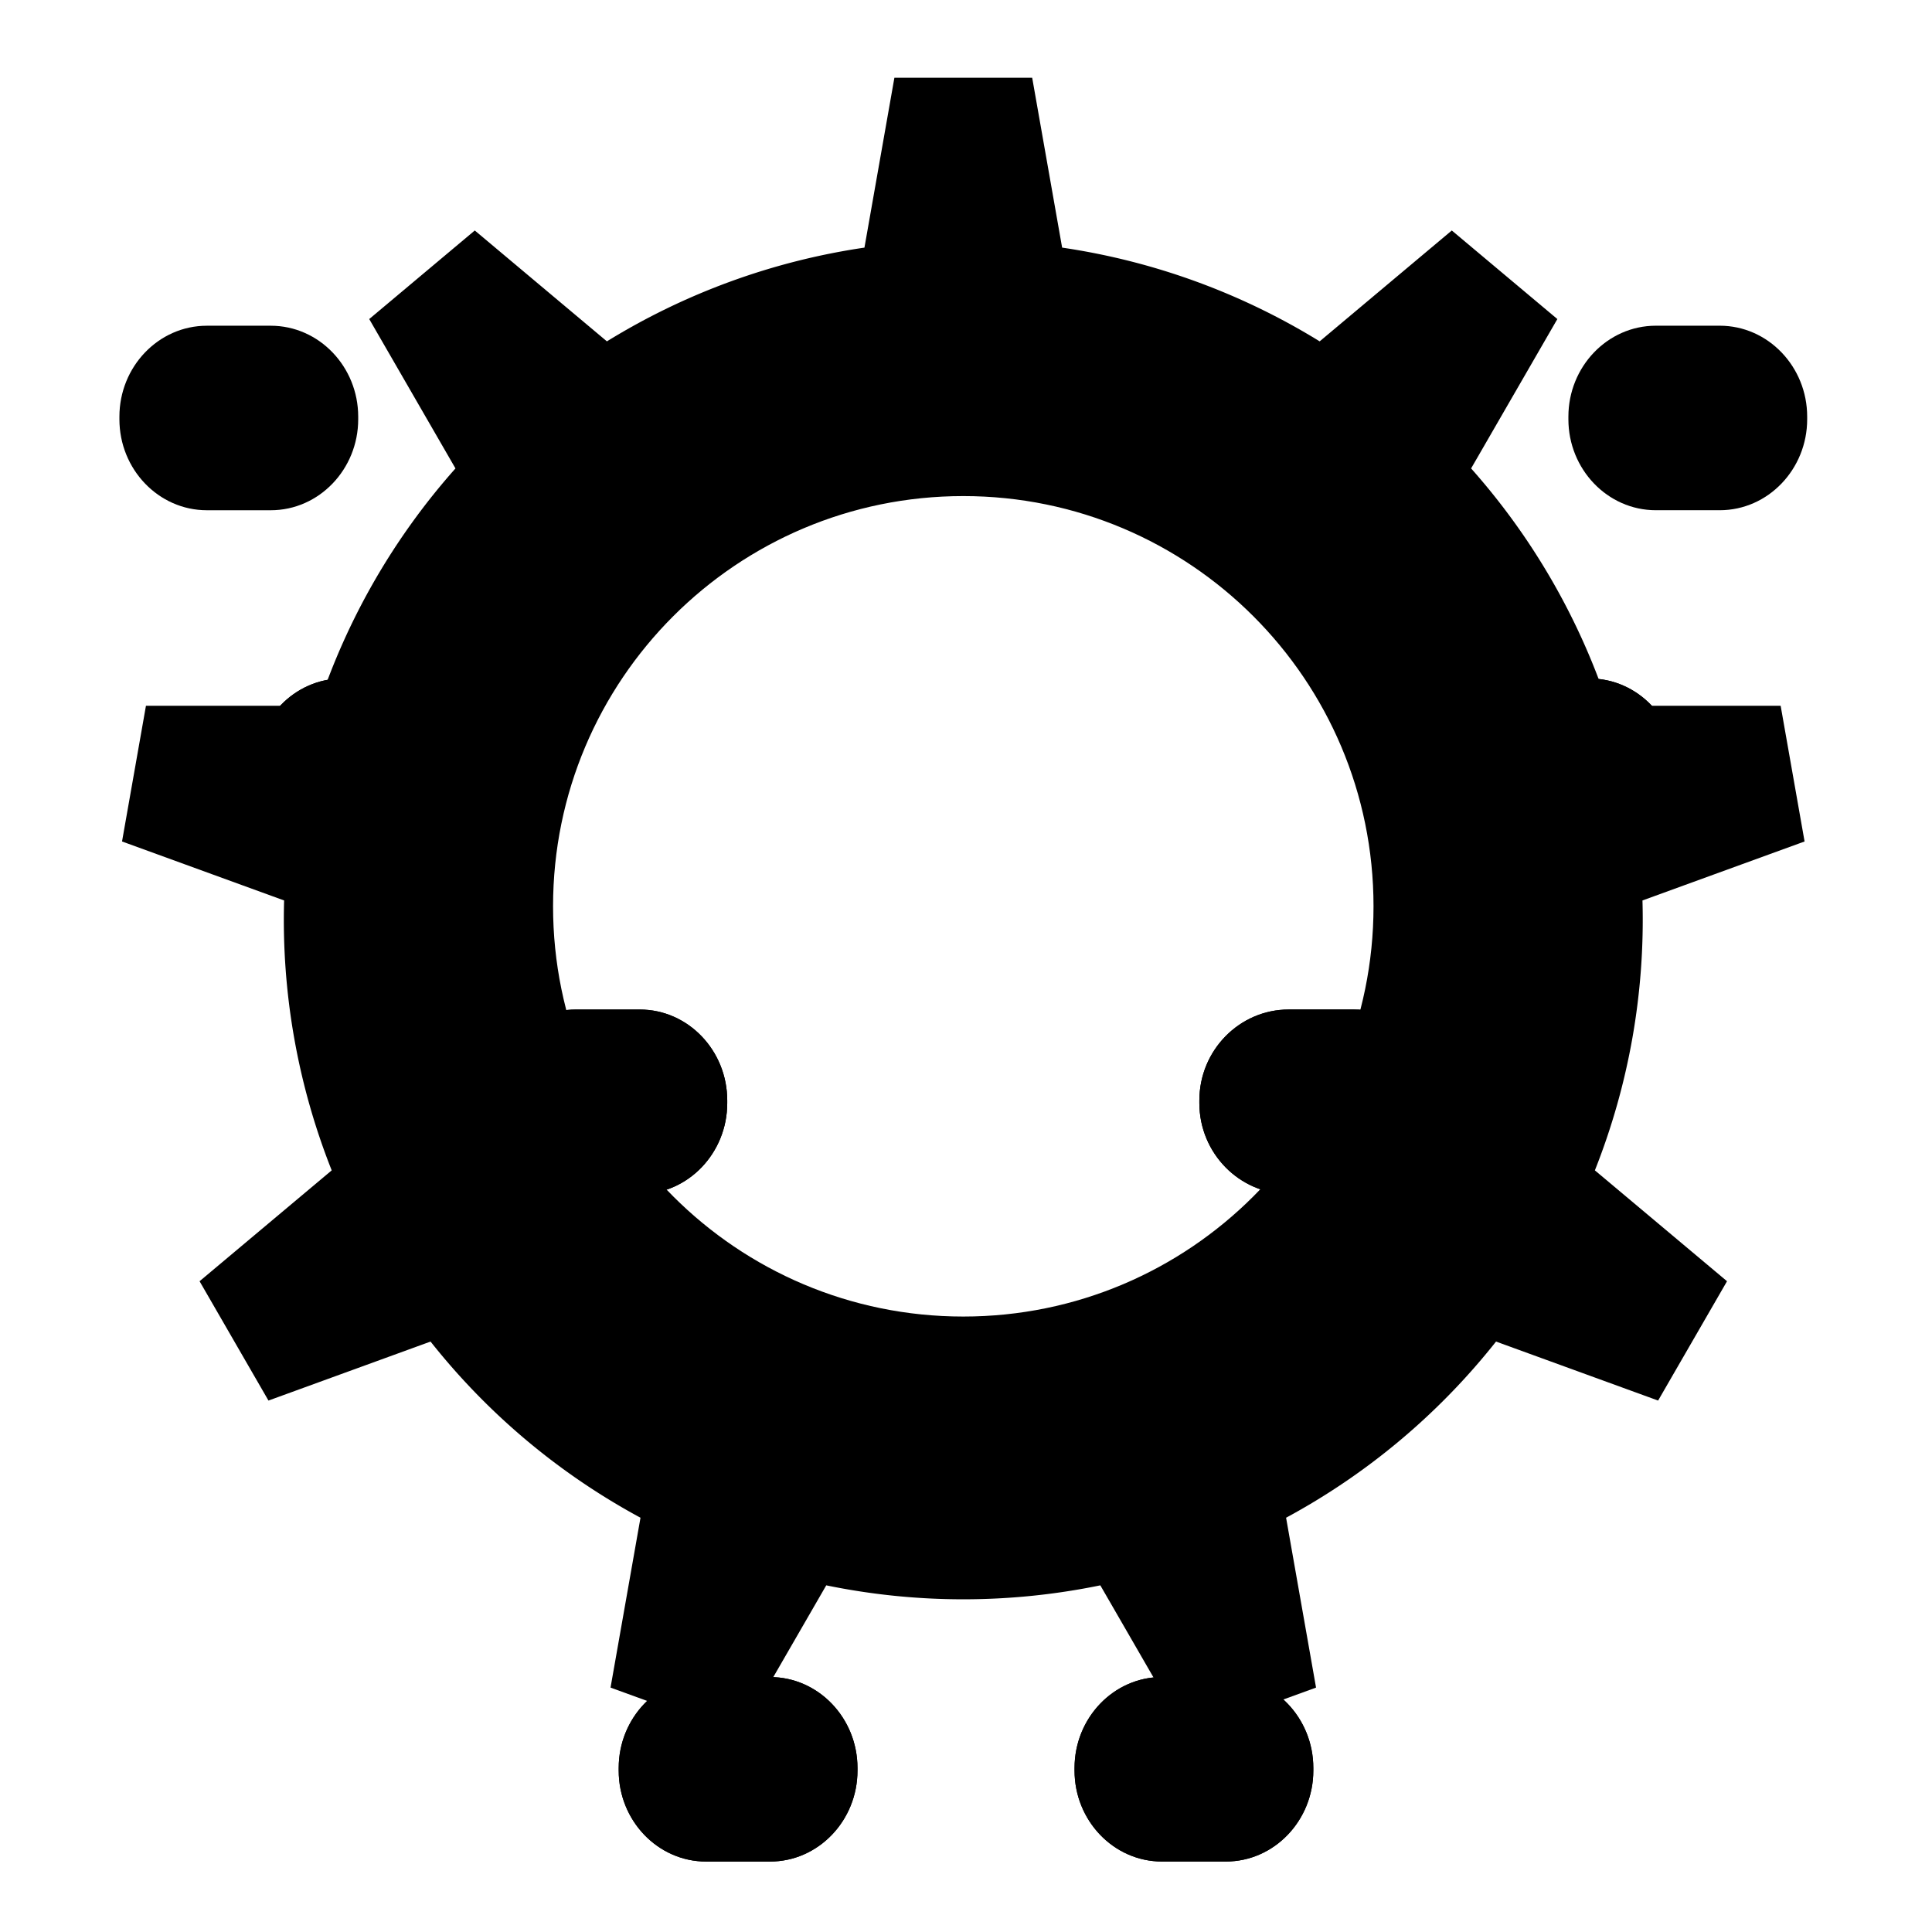 <svg xmlns="http://www.w3.org/2000/svg" width="356" height="356" viewBox="0 0 356 356"><defs><clipPath id="a"><path d="M478.5 237.41c-41.747 0-75.591 33.844-75.591 75.591s33.844 75.591 75.591 75.591c41.748 0 75.591-33.844 75.591-75.591S520.248 237.41 478.5 237.41M323 160.001h311v306H323z" clip-rule="evenodd"/></clipPath></defs><g clip-path="url(#a)" transform="translate(-301 -146)"><path d="m544.17 208.9 24.346-20.43 19.45 16.32-15.892 27.525a125.2 125.2 0 0 1 25.251 43.735l31.786-.001 4.41 25.005-29.871 10.869a125.2 125.2 0 0 1-8.769 49.734l24.35 20.429-12.698 21.988-29.866-10.871a125.2 125.2 0 0 1-38.686 32.462l5.52 31.3-23.859 8.683-15.891-27.525a125.2 125.2 0 0 1-50.501 0l-15.89 27.525-23.859-8.683 5.52-31.3a125.2 125.2 0 0 1-38.686-32.462l-29.866 10.871-12.695-21.988 24.347-20.429a125.2 125.2 0 0 1-8.769-49.734l-29.866-10.869 4.409-25.005 31.782.001a125.2 125.2 0 0 1 25.251-43.735l-15.892-27.525 19.45-16.32 24.346 20.43a125.2 125.2 0 0 1 47.456-17.272l5.518-31.3h25.39l5.518 31.3A125.2 125.2 0 0 1 544.17 208.9" class="fibackground"/></g><g class="fiforeground"><path d="M141.88 311.02c7.797 0 14.118 6.605 14.118 14.754v.491c0 8.149-6.321 14.755-14.118 14.755h-11.765c-7.797 0-14.118-6.606-14.118-14.755v-.491c0-8.149 6.321-14.754 14.118-14.754z"/><path d="M130.12 309.02c-8.926 0-16.117 7.57-16.117 16.754v.492c0 9.183 7.19 16.754 16.117 16.754h11.766c8.927 0 16.119-7.57 16.119-16.754v-.492c0-9.183-7.193-16.754-16.119-16.754zm0 4h11.766c6.668 0 12.119 5.64 12.119 12.754v.492c0 7.115-5.452 12.754-12.119 12.754H130.12c-6.667 0-12.117-5.639-12.117-12.754v-.492c0-7.115 5.45-12.754 12.117-12.754"/></g><g class="fiforeground"><path d="M141.88 311.02c7.797 0 14.118 6.605 14.118 14.754v.491c0 8.149-6.321 14.755-14.118 14.755h-11.765c-7.797 0-14.118-6.606-14.118-14.755v-.491c0-8.149 6.321-14.754 14.118-14.754z"/><path d="M130.12 309.02c-8.926 0-16.117 7.57-16.117 16.754v.492c0 9.183 7.19 16.754 16.117 16.754h11.766c8.927 0 16.119-7.57 16.119-16.754v-.492c0-9.183-7.193-16.754-16.119-16.754zm0 4h11.766c6.668 0 12.119 5.64 12.119 12.754v.492c0 7.115-5.452 12.754-12.119 12.754H130.12c-6.667 0-12.117-5.639-12.117-12.754v-.492c0-7.115 5.45-12.754 12.117-12.754"/></g><g class="fiforeground"><path d="M141.88 249.02c7.797 0 14.118 6.605 14.118 14.754v.491c0 8.149-6.321 14.755-14.118 14.755h-11.765c-7.797 0-14.118-6.606-14.118-14.755v-.491c0-8.149 6.321-14.754 14.118-14.754z"/><path d="M130.12 247.02c-8.926 0-16.117 7.57-16.117 16.754v.492c0 9.183 7.19 16.754 16.117 16.754h11.766c8.927 0 16.119-7.57 16.119-16.754v-.492c0-9.183-7.193-16.754-16.119-16.754zm0 4h11.766c6.668 0 12.119 5.64 12.119 12.754v.492c0 7.115-5.452 12.754-12.119 12.754H130.12c-6.667 0-12.117-5.639-12.117-12.754v-.492c0-7.115 5.45-12.754 12.117-12.754"/></g><g class="fiforeground"><path d="M141.88 249.02c7.797 0 14.118 6.605 14.118 14.754v.491c0 8.149-6.321 14.755-14.118 14.755h-11.765c-7.797 0-14.118-6.606-14.118-14.755v-.491c0-8.149 6.321-14.754 14.118-14.754z"/><path d="M130.12 247.02c-8.926 0-16.117 7.57-16.117 16.754v.492c0 9.183 7.19 16.754 16.117 16.754h11.766c8.927 0 16.119-7.57 16.119-16.754v-.492c0-9.183-7.193-16.754-16.119-16.754zm0 4h11.766c6.668 0 12.119 5.64 12.119 12.754v.492c0 7.115-5.452 12.754-12.119 12.754H130.12c-6.667 0-12.117-5.639-12.117-12.754v-.492c0-7.115 5.45-12.754 12.117-12.754"/></g><path d="M134.004 266.02v31h4v-31z" class="fiforeground"/><g class="fiforeground"><path d="m139.499 297.02-3.501 11-3.5-11z"/><path d="m129.769 295.02 6.234 19.596 6.237-19.596zm5.469 4h1.53l-.765 2.404z"/></g><g class="fiforeground"><path d="M117.88 188.02c7.797 0 14.118 6.605 14.118 14.754v.491c0 8.149-6.321 14.755-14.118 14.755h-11.765c-7.797 0-14.118-6.606-14.118-14.755v-.491c0-8.149 6.321-14.754 14.118-14.754z"/><path d="M106.12 186.02c-8.926 0-16.117 7.57-16.117 16.754v.492c0 9.183 7.19 16.754 16.117 16.754h11.766c8.927 0 16.119-7.57 16.119-16.754v-.492c0-9.183-7.193-16.754-16.119-16.754zm0 4h11.766c6.668 0 12.119 5.64 12.119 12.754v.492c0 7.115-5.452 12.754-12.119 12.754H106.12c-6.667 0-12.117-5.639-12.117-12.754v-.492c0-7.115 5.45-12.754 12.117-12.754"/></g><g class="fiforeground"><path d="M117.88 188.02c7.797 0 14.118 6.605 14.118 14.754v.491c0 8.149-6.321 14.755-14.118 14.755h-11.765c-7.797 0-14.118-6.606-14.118-14.755v-.491c0-8.149 6.321-14.754 14.118-14.754z"/><path d="M106.12 186.02c-8.926 0-16.117 7.57-16.117 16.754v.492c0 9.183 7.19 16.754 16.117 16.754h11.766c8.927 0 16.119-7.57 16.119-16.754v-.492c0-9.183-7.193-16.754-16.119-16.754zm0 4h11.766c6.668 0 12.119 5.64 12.119 12.754v.492c0 7.115-5.452 12.754-12.119 12.754H106.12c-6.667 0-12.117-5.639-12.117-12.754v-.492c0-7.115 5.45-12.754 12.117-12.754"/></g><path d="m115.02 203.24-3.863 1.037 7.978 29.746 3.863-1.037z" class="fiforeground"/><g class="fiforeground"><path d="m124.49 232.34-.682 11.384-6.289-9.514z"/><path d="m126.66 229.68-12.334 3.309 11.127 16.832zm-4.326 5.303-.156 2.627-1.452-2.196z"/></g><g class="fiforeground"><path d="M74.88 127.02c7.797 0 14.118 6.605 14.118 14.754v.491c0 8.149-6.321 14.755-14.118 14.755H63.115c-7.797 0-14.118-6.606-14.118-14.755v-.491c0-8.149 6.321-14.754 14.118-14.754z"/><path d="M63.12 125.02c-8.926 0-16.117 7.57-16.117 16.754v.492c0 9.183 7.19 16.754 16.117 16.754h11.766c8.927 0 16.119-7.57 16.119-16.754v-.492c0-9.183-7.193-16.754-16.119-16.754zm0 4h11.766c6.668 0 12.119 5.64 12.119 12.754v.492c0 7.115-5.452 12.754-12.119 12.754H63.12c-6.667 0-12.117-5.639-12.117-12.754v-.492c0-7.115 5.45-12.754 12.117-12.754"/></g><g class="fiforeground"><path d="M74.88 127.02c7.797 0 14.118 6.605 14.118 14.754v.491c0 8.149-6.321 14.755-14.118 14.755H63.115c-7.797 0-14.118-6.606-14.118-14.755v-.491c0-8.149 6.321-14.754 14.118-14.754z"/><path d="M63.12 125.02c-8.926 0-16.117 7.57-16.117 16.754v.492c0 9.183 7.19 16.754 16.117 16.754h11.766c8.927 0 16.119-7.57 16.119-16.754v-.492c0-9.183-7.193-16.754-16.119-16.754zm0 4h11.766c6.668 0 12.119 5.64 12.119 12.754v.492c0 7.115-5.452 12.754-12.119 12.754H63.12c-6.667 0-12.117-5.639-12.117-12.754v-.492c0-7.115 5.45-12.754 12.117-12.754"/></g><path d="m81.96 149.63-3.469 1.992 15.336 26.707 3.469-1.992z" class="fiforeground"/><g class="fiforeground"><path d="m98.56 175.32 2.258 11.178-8.516-7.584z"/><path d="m99.97 172.21-11.072 6.357 15.066 13.418zm-2.822 6.232.521 2.582-1.967-1.752z"/></g><g class="fiforeground"><path d="M214.117 311.016c-7.797 0-14.118 6.605-14.118 14.754v.491c0 8.149 6.32 14.754 14.118 14.754h11.765c7.797 0 14.118-6.605 14.118-14.754v-.491c0-8.149-6.32-14.754-14.118-14.754z"/><path d="M225.883 309.016c8.927 0 16.117 7.57 16.117 16.754v.492c0 9.182-7.19 16.754-16.117 16.754h-11.766c-8.927 0-16.117-7.571-16.117-16.754v-.492c0-9.183 7.19-16.754 16.117-16.754zm0 4h-11.766c-6.667 0-12.117 5.64-12.117 12.754v.492c0 7.114 5.45 12.754 12.117 12.754h11.766c6.667 0 12.117-5.64 12.117-12.754v-.492c0-7.115-5.45-12.754-12.117-12.754"/><path d="M214.117 311.016c-7.797 0-14.118 6.605-14.118 14.754v.491c0 8.149 6.32 14.754 14.118 14.754h11.765c7.797 0 14.118-6.605 14.118-14.754v-.491c0-8.149-6.32-14.754-14.118-14.754z"/><path d="M225.883 309.016c8.927 0 16.117 7.57 16.117 16.754v.492c0 9.182-7.19 16.754-16.117 16.754h-11.766c-8.927 0-16.117-7.571-16.117-16.754v-.492c0-9.183 7.19-16.754 16.117-16.754zm0 4h-11.766c-6.667 0-12.117 5.64-12.117 12.754v.492c0 7.114 5.45 12.754 12.117 12.754h11.766c6.667 0 12.117-5.64 12.117-12.754v-.492c0-7.115-5.45-12.754-12.117-12.754"/></g><g class="fiforeground"><path d="M214.117 249.016c-7.797 0-14.118 6.605-14.118 14.754v.491c0 8.149 6.32 14.754 14.118 14.754h11.765c7.797 0 14.118-6.605 14.118-14.754v-.491c0-8.149-6.32-14.754-14.118-14.754z"/><path d="M225.883 247.016c8.927 0 16.117 7.57 16.117 16.754v.492c0 9.182-7.19 16.754-16.117 16.754h-11.766c-8.927 0-16.117-7.571-16.117-16.754v-.492c0-9.183 7.19-16.754 16.117-16.754zm0 4h-11.766c-6.667 0-12.117 5.64-12.117 12.754v.492c0 7.114 5.45 12.754 12.117 12.754h11.766c6.667 0 12.117-5.64 12.117-12.754v-.492c0-7.115-5.45-12.754-12.117-12.754"/><path d="M214.117 249.016c-7.797 0-14.118 6.605-14.118 14.754v.491c0 8.149 6.32 14.754 14.118 14.754h11.765c7.797 0 14.118-6.605 14.118-14.754v-.491c0-8.149-6.32-14.754-14.118-14.754z"/><path d="M225.883 247.016c8.927 0 16.117 7.57 16.117 16.754v.492c0 9.182-7.19 16.754-16.117 16.754h-11.766c-8.927 0-16.117-7.571-16.117-16.754v-.492c0-9.183 7.19-16.754 16.117-16.754zm0 4h-11.766c-6.667 0-12.117 5.64-12.117 12.754v.492c0 7.114 5.45 12.754 12.117 12.754h11.766c6.667 0 12.117-5.64 12.117-12.754v-.492c0-7.115-5.45-12.754-12.117-12.754"/></g><path d="M222 266.016v31h-4v-31z" class="fiforeground"/><g class="fiforeground"><path d="m216 297.016 4 11 4-11z"/><path d="M226.856 295.016 220 313.87l-6.855-18.854Zm-5.713 4h-2.287l1.144 3.146z"/></g><g class="fiforeground"><path d="M237.47 188.016c-7.992 0-14.471 6.605-14.471 14.754v.491c0 8.149 6.479 14.754 14.471 14.754h12.059c7.992 0 14.471-6.605 14.471-14.754v-.491c0-8.149-6.479-14.754-14.471-14.754z"/><path d="M249.529 186.016c9.094 0 16.471 7.545 16.471 16.754v.492c0 9.208-7.377 16.754-16.471 16.754H237.47c-9.094 0-16.471-7.546-16.471-16.754v-.492c0-9.209 7.377-16.754 16.471-16.754zm0 4H237.47c-6.89 0-12.471 5.665-12.471 12.754v.492c0 7.088 5.58 12.754 12.471 12.754h12.059c6.89 0 12.471-5.666 12.471-12.754v-.492c0-7.089-5.58-12.754-12.471-12.754"/><path d="M237.47 188.016c-7.992 0-14.471 6.605-14.471 14.754v.491c0 8.149 6.479 14.754 14.471 14.754h12.059c7.992 0 14.471-6.605 14.471-14.754v-.491c0-8.149-6.479-14.754-14.471-14.754z"/><path d="M249.529 186.016c9.094 0 16.471 7.545 16.471 16.754v.492c0 9.208-7.377 16.754-16.471 16.754H237.47c-9.094 0-16.471-7.546-16.471-16.754v-.492c0-9.209 7.377-16.754 16.471-16.754zm0 4H237.47c-6.89 0-12.471 5.665-12.471 12.754v.492c0 7.088 5.58 12.754 12.471 12.754h12.059c6.89 0 12.471-5.666 12.471-12.754v-.492c0-7.089-5.58-12.754-12.471-12.754"/></g><path d="m244.588 204.283-7.98 29.745-3.864-1.036 7.98-29.745z" class="fiforeground"/><g class="fiforeground"><path d="m231.255 232.335.682 11.383 6.289-9.513z"/><path d="m241.425 232.993-11.126 16.83-1.206-20.139zm-6.398 2.425-1.609-.432.157 2.626z"/></g><g class="fiforeground"><path d="M281.117 127.016c-7.797 0-14.118 6.605-14.118 14.754v.491c0 8.149 6.32 14.754 14.118 14.754h11.765c7.797 0 14.118-6.605 14.118-14.754v-.491c0-8.149-6.32-14.754-14.118-14.754z"/><path d="M292.883 125.016c8.927 0 16.117 7.57 16.117 16.754v.492c0 9.182-7.19 16.754-16.117 16.754h-11.766c-8.927 0-16.117-7.571-16.117-16.754v-.492c0-9.183 7.19-16.754 16.117-16.754zm0 4h-11.766c-6.667 0-12.117 5.64-12.117 12.754v.492c0 7.114 5.45 12.754 12.117 12.754h11.766c6.667 0 12.117-5.64 12.117-12.754v-.492c0-7.115-5.45-12.754-12.117-12.754"/><path d="M281.117 127.016c-7.797 0-14.118 6.605-14.118 14.754v.491c0 8.149 6.32 14.754 14.118 14.754h11.765c7.797 0 14.118-6.605 14.118-14.754v-.491c0-8.149-6.32-14.754-14.118-14.754z"/><path d="M292.883 125.016c8.927 0 16.117 7.57 16.117 16.754v.492c0 9.182-7.19 16.754-16.117 16.754h-11.766c-8.927 0-16.117-7.571-16.117-16.754v-.492c0-9.183 7.19-16.754 16.117-16.754zm0 4h-11.766c-6.667 0-12.117 5.64-12.117 12.754v.492c0 7.114 5.45 12.754 12.117 12.754h11.766c6.667 0 12.117-5.64 12.117-12.754v-.492c0-7.115-5.45-12.754-12.117-12.754"/></g><path d="m277.267 151.63-15.336 26.706-3.47-1.992 15.337-26.706z" class="fiforeground"/><g class="fiforeground"><path d="m257.183 175.33-2.257 11.178 8.516-7.585z"/><path d="m266.845 178.571-15.068 13.418 3.996-19.776zm-6.806.705-1.444-.83-.522 2.58z"/></g><g class="fiforeground"><path d="M49.88 62.02c7.797 0 14.118 6.605 14.118 14.754v.491c0 8.149-6.321 14.755-14.118 14.755H38.115c-7.797 0-14.118-6.606-14.118-14.755v-.491c0-8.149 6.321-14.754 14.118-14.754z"/><path d="M38.12 60.02c-8.926 0-16.117 7.57-16.117 16.754v.492c0 9.183 7.19 16.754 16.117 16.754h11.766c8.927 0 16.119-7.57 16.119-16.754v-.492c0-9.183-7.193-16.754-16.119-16.754zm0 4h11.766c6.668 0 12.119 5.64 12.119 12.754v.492c0 7.115-5.452 12.754-12.119 12.754H38.12c-6.667 0-12.117-5.639-12.117-12.754v-.492c0-7.115 5.45-12.754 12.117-12.754"/></g><g class="fiforeground"><path d="M305.117 62.016c-7.797 0-14.118 6.605-14.118 14.754v.491c0 8.149 6.32 14.754 14.118 14.754h11.765c7.797 0 14.118-6.605 14.118-14.754v-.491c0-8.149-6.32-14.754-14.118-14.754z"/><path d="M316.883 60.016c8.927 0 16.117 7.57 16.117 16.754v.492c0 9.182-7.19 16.754-16.117 16.754h-11.766c-8.927 0-16.117-7.571-16.117-16.754v-.492c0-9.183 7.19-16.754 16.117-16.754zm0 4h-11.766c-6.667 0-12.117 5.64-12.117 12.754v.492c0 7.114 5.45 12.754 12.117 12.754h11.766c6.667 0 12.117-5.64 12.117-12.754v-.492c0-7.115-5.45-12.754-12.117-12.754"/></g></svg>
